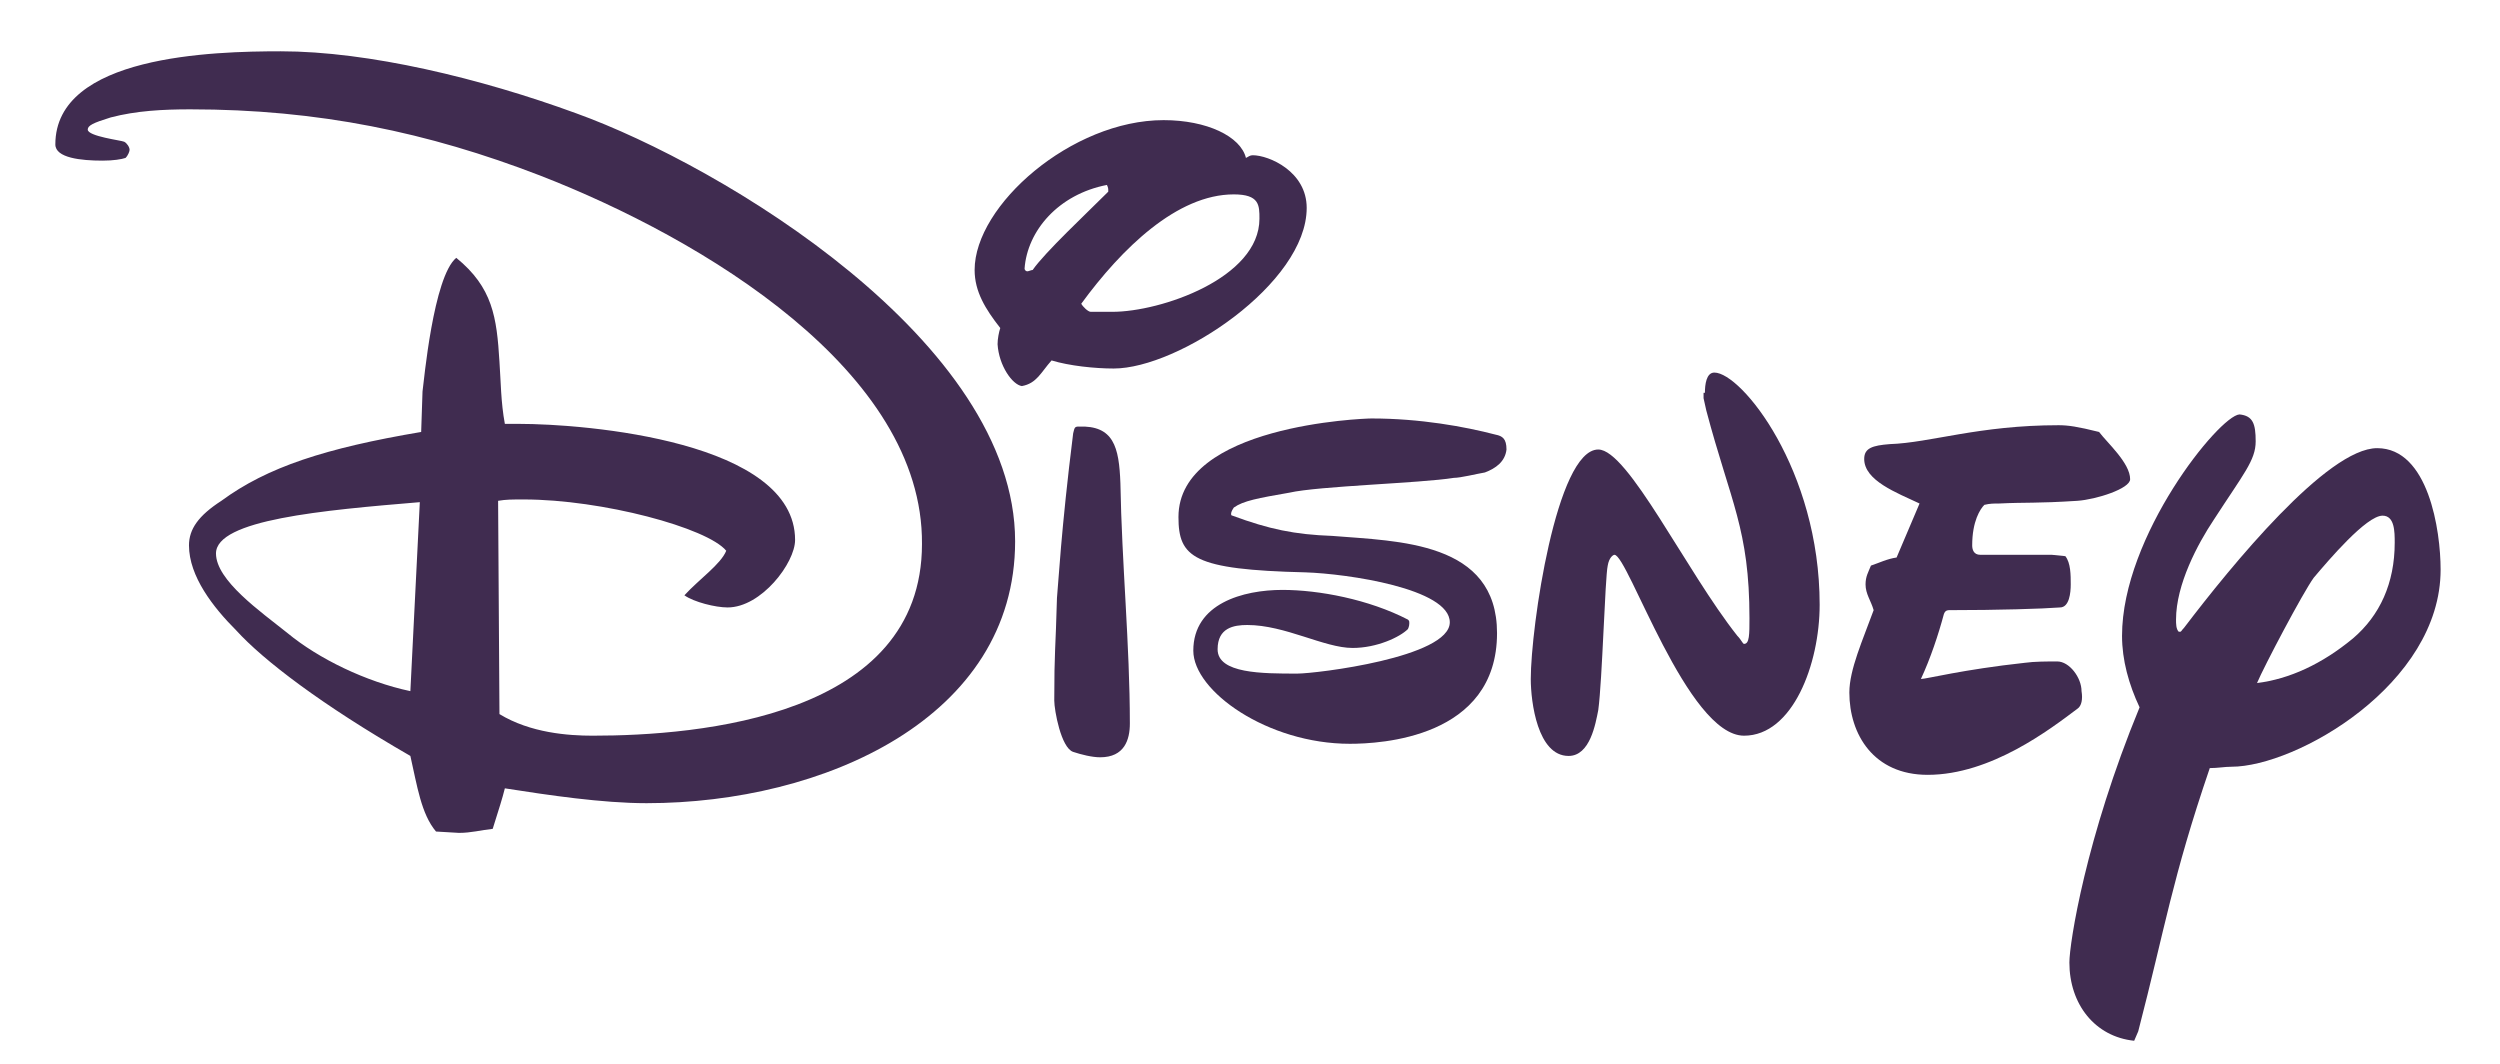 <?xml version="1.0" encoding="utf-8"?>
<!-- Generator: Adobe Illustrator 25.3.1, SVG Export Plug-In . SVG Version: 6.00 Build 0)  -->
<svg version="1.1" id="Layer_1" xmlns="http://www.w3.org/2000/svg" xmlns:xlink="http://www.w3.org/1999/xlink" x="0px" y="0px"
	 viewBox="0 0 185.2 78.8" style="enable-background:new 0 0 185.2 78.8;" xml:space="preserve">
<style type="text/css">
	.st0{fill:#402C50;}
</style>
<path class="st0" d="M7.6,11.9c-1.6,0-3.5-0.2-3.5-1.2c0-6.6,11.7-6.9,16.7-6.9c6.5,0,14.8,2,21.9,4.6c10.8,3.9,32.5,16.9,32.5,31.7
	c0,13.1-14.2,19.4-27.3,19.4c-3.3,0-7.3-0.6-10.5-1.1c-0.2,0.8-0.4,1.4-0.9,3c-0.9,0.1-1.6,0.3-2.5,0.3l-1.7-0.1
	c-1.1-1.3-1.4-3.4-1.9-5.6c-6.6-3.8-10.9-7.1-12.9-9.3c-1.7-1.7-3.5-4-3.5-6.3c0-1.2,0.7-2.2,2.4-3.3c3.4-2.5,7.7-3.9,14.8-5.1
	l0.1-3c0.1-0.7,0.8-8.5,2.5-9.9c2.7,2.2,3,4.4,3.2,7.7c0.1,1.4,0.1,3,0.4,4.6h1c5.1,0,20.5,1.3,20.5,8.6c0,1.7-2.5,5-5,5
	c-0.9,0-2.5-0.4-3.2-0.9c1.1-1.2,2.7-2.3,3.1-3.3c-1.4-1.7-9.2-3.8-15-3.8c-0.9,0-1.3,0-1.9,0.1l0.1,15.8c2.3,1.4,5.1,1.6,6.9,1.6
	c7.9,0,24.4-1.4,24.4-14.2C68.4,27.5,52.1,17.7,40,13c-8.3-3.2-16.4-4.9-25.9-4.9c-2,0-4,0.1-5.9,0.6C6.9,9.1,6.5,9.3,6.5,9.6
	c0,0.5,2.5,0.8,2.7,0.9c0.2,0.1,0.4,0.4,0.4,0.6c0,0.1-0.1,0.4-0.3,0.6C9,11.8,8.4,11.9,7.6,11.9z M31.1,37.2
	C23.9,37.8,16,38.5,16,41c0,2,3.3,4.3,5.3,5.9c2.3,1.9,5.8,3.6,9.1,4.3L31.1,37.2z"/>
<path class="st0" d="M92.8,11.5c1.2,0,4,1.2,4,3.9c0,5.6-9.5,11.9-14.3,11.9c-1.4,0-3.3-0.2-4.6-0.6c-0.8,0.9-1.1,1.7-2.2,1.9
	c-0.7-0.1-1.7-1.5-1.8-3.1c0-0.4,0.1-0.9,0.2-1.2c-1.1-1.4-1.9-2.7-1.9-4.3c0-4.8,7.2-11.1,14-11.1c3.2,0,5.7,1.2,6.1,2.8
	C92.5,11.6,92.6,11.5,92.8,11.5z M76.1,20.1c0.1,0,0.3-0.1,0.4-0.1c0.9-1.3,4-4.2,5.6-5.8v-0.1c0-0.1,0-0.2-0.1-0.4
	c-3.6,0.7-5.9,3.4-6.1,6.2C75.9,20,76,20.1,76.1,20.1z M83,35.8c0.1,5.9,0.7,12,0.7,17.8c0,1.2-0.4,2.5-2.2,2.5
	c-0.6,0-1.4-0.2-2-0.4c-0.9-0.3-1.4-3.1-1.4-3.8c0-3.7,0.1-3.8,0.2-7.6c0.1-1,0.3-5,1.2-12.2c0.1-0.4,0.1-0.5,0.4-0.5
	C82.5,31.5,82.9,33.1,83,35.8z M80.8,23.1h1.6c3.6,0,10.9-2.5,10.9-6.9c0-1,0-1.8-1.9-1.8c-4.2,0-8.3,4-11.3,8.1
	C80.2,22.7,80.6,23.1,80.8,23.1z"/>
<path class="st0" d="M91.2,38.1c0,0.1,0.1,0.1,0.1,0.1c2.7,1,4.6,1.4,7.4,1.5c4.9,0.4,12.2,0.4,12.2,7.2c0,7.8-8.7,8.2-10.9,8.2
	c-6.1,0-11.6-3.9-11.6-6.9c0-3.5,3.7-4.5,6.6-4.5c2.7,0,6.4,0.7,9.3,2.2c0.1,0.1,0.1,0.1,0.1,0.3c0,0.2-0.1,0.4-0.1,0.4
	c-0.6,0.6-2.3,1.4-4.1,1.4c-2.1,0-5-1.7-7.8-1.7c-1,0-2.2,0.2-2.2,1.8c0,1.8,3.3,1.8,5.9,1.8c1.4,0,11.3-1.2,11.3-3.8
	c0-2.5-7.6-3.6-10.7-3.7c-8.3-0.2-9.4-1.1-9.4-4.1c0-6.8,13.7-7.3,14.3-7.3c3.6,0,6.9,0.6,9.2,1.2c0.5,0.1,0.8,0.3,0.8,1.1
	c-0.1,0.9-0.8,1.4-1.6,1.7c-0.6,0.1-1.8,0.4-2.3,0.4c-2.5,0.4-10,0.6-12.2,1.1c-2.3,0.4-3.4,0.6-4.1,1.1
	C91.2,37.9,91.2,38,91.2,38.1z"/>
<path class="st0" d="M126.3,29.1c0-0.6,0.1-1.5,0.7-1.5c2,0,7.8,7.2,7.8,17.2c0,4.4-2,9.7-5.6,9.7c-4.2,0-8.6-13.4-9.6-13.4
	c-0.1,0-0.4,0.2-0.5,0.8c-0.2,0.9-0.4,8.5-0.7,10.7c-0.2,1-0.6,3.4-2.2,3.4c-2.3,0-2.8-4-2.8-5.7c0-3.8,1.9-17,5-17
	c2.2,0,6.5,9,10.3,13.8c0.3,0.3,0.4,0.6,0.5,0.6c0.4,0,0.4-0.7,0.4-1.9c0-6.6-1.4-8.6-3.2-15.4l-0.2-0.9V29.1L126.3,29.1z"/>
<path class="st0" d="M153.9,52.5c-2,1.5-6.4,4.9-11.1,4.9c-4,0-5.8-3-5.8-6.1c0-1.7,1-3.9,1.8-6.1c-0.2-0.7-0.6-1.2-0.6-1.9
	c0-0.6,0.2-0.9,0.4-1.4c0.6-0.2,1.2-0.5,1.9-0.6l1.7-4c-1.7-0.8-4.1-1.7-4.1-3.3c0-0.8,0.6-1,1.9-1.1c3-0.1,6.6-1.4,12.5-1.4
	c0.7,0,1.4,0.1,3,0.5c0.6,0.8,2.3,2.3,2.3,3.5c0,0.7-2.5,1.5-3.9,1.6c-3.1,0.2-3.8,0.1-5.8,0.2c-0.4,0-0.7,0-1.1,0.1
	c-0.3,0.3-0.9,1.2-0.9,3c0,0.3,0.1,0.7,0.6,0.7h5.3l1,0.1c0.4,0.5,0.4,1.4,0.4,2.1c0,0.6-0.1,1.7-0.8,1.7c-1.3,0.1-4.6,0.2-8.2,0.2
	c-0.1,0-0.3,0-0.4,0.3c-0.4,1.5-1,3.3-1.7,4.8c0.4,0,3.1-0.7,7.7-1.2c0.7-0.1,1.7-0.1,2.4-0.1c0.9,0,1.8,1.2,1.8,2.2
	C154.3,51.8,154.2,52.3,153.9,52.5z"/>
<path class="st0" d="M158.1,77.1c-2.9-0.3-4.8-2.7-4.8-5.8c0-1.4,1.2-9.2,5.2-18.9c-0.8-1.7-1.3-3.5-1.3-5.3
	c0-7.4,7.2-16.3,8.7-16.4c1,0.1,1.2,0.7,1.2,2c0,1.4-0.9,2.4-3.1,5.8c-1.2,1.8-2.8,4.8-2.8,7.4c0,0.3,0,0.7,0.2,0.9h0.1
	c0.1,0,0.1-0.1,0.3-0.3c3.5-4.6,10.6-13.3,14.3-13.3c3.8,0,4.7,6.1,4.7,9c0,8.5-10.7,14.6-15.5,14.6c-0.5,0-1,0.1-1.6,0.1
	c-2.8,8.2-3.3,11.8-5.3,19.5L158.1,77.1z M174.3,47.3c2-1.7,3.1-4.1,3.1-7.1c0-0.8,0-2-0.9-2c-1.2,0-4,3.3-5.1,4.6
	c-0.8,1.1-3.7,6.6-4.2,7.8C169.6,50.3,172,49.2,174.3,47.3z"/>
</svg>
